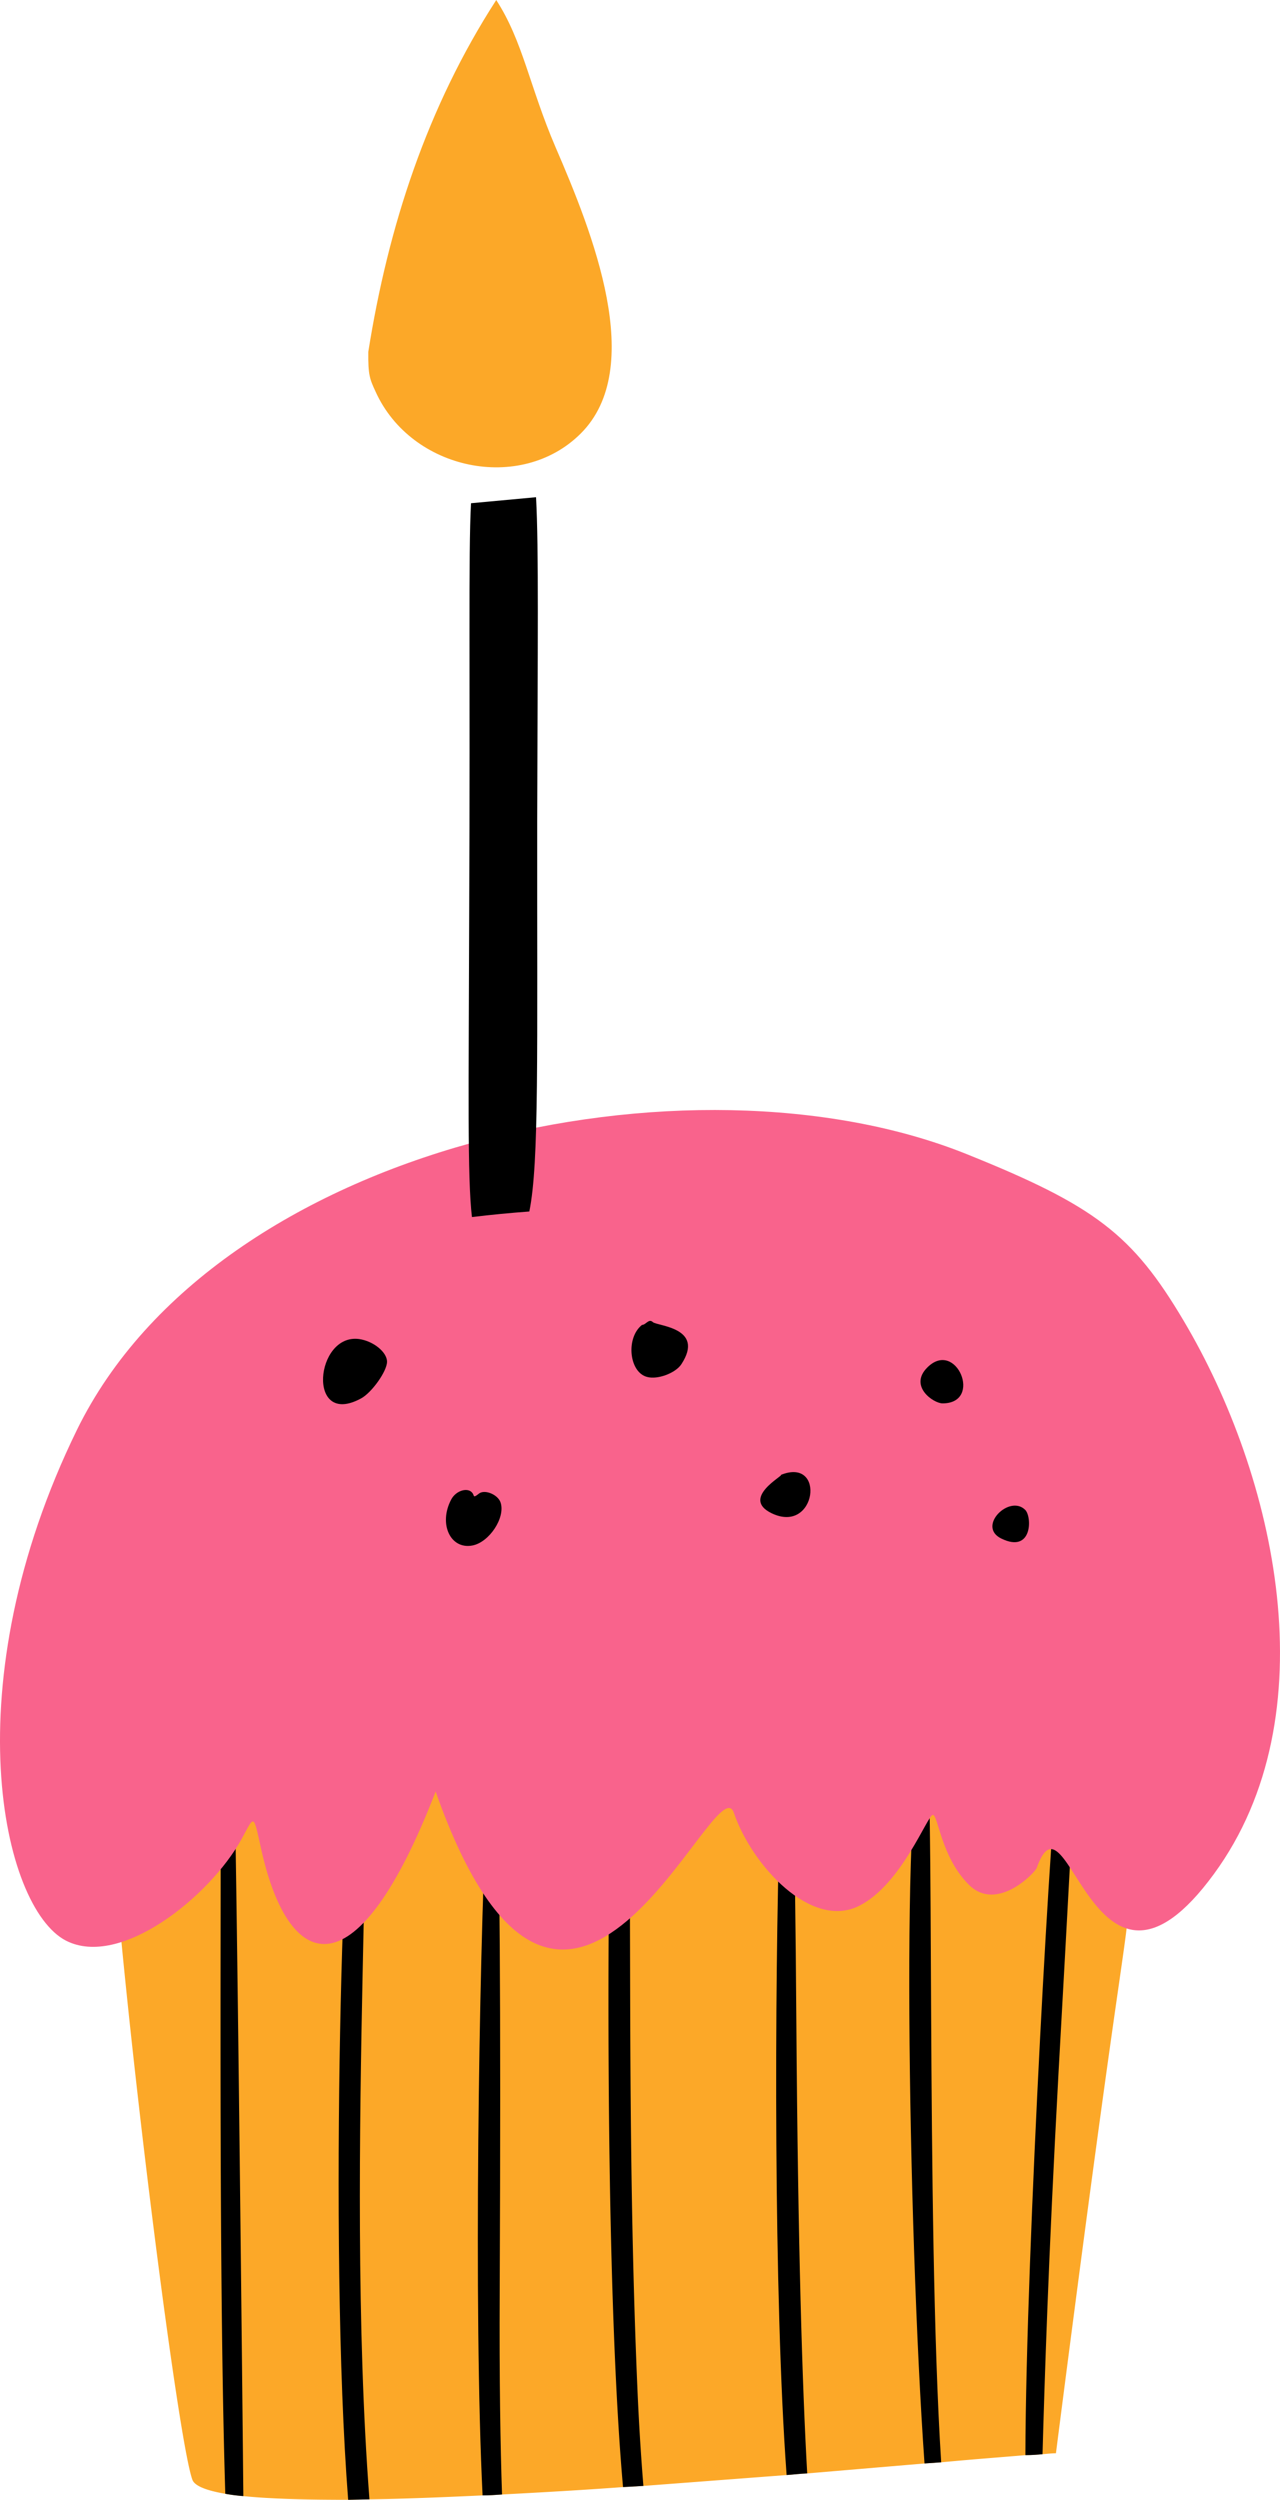 <svg xmlns="http://www.w3.org/2000/svg" width="553.2" height="1080" viewBox="0.025 0 553.215 1080" style=""><g><title>icons95_337173006</title><g data-name="Layer 2"><path d="M488.6 811.1c-1.6 34.6-1.4 8.6-32.2 248.8-1.6 0-3.5.2-5.8.4s-4.6.4-7.4.4c-9.1.8-21.6 1.7-36.4 3.1l-7.2.5-50.7 4.3c-2.9.1-5.9.5-8.9.7l-61.9 4.7-8.8.5c-17.6 1.3-35.2 2.3-52.3 3.2-2.8.2-5.6.4-8.4.4-17.4.8-34 1.5-48.9 1.7l-9.2.2c-18.1 0-33.7-.4-45.3-1.6a74.9 74.9 0 0 1-7.8-1c-8.2-1.4-13.2-3.4-14.2-6C75.1 1049.7 40.4 762.2 48 747c12.5-25.3 133.1-23 217.4-18.4h1.1c34.8 1.9 63.3 4.2 75.2 5.1 176.6 12.6 151.1-16.7 146.9 77.4z" fill="#fca828"></path><path d="M278.1 1074l-8.8.5c-9.7-109.4-5.8-335-3.9-345.9v-.4a3 3 0 0 1 1.1.4c10 8.9 2.4 152.6 9.1 305.3.7 15.7 1.6 29 2.5 40.1z"></path><path d="M348.9 1068.6c-2.9.1-5.9.5-8.9.7-11.3-153.8 1.9-536 4.2-196.3.7 98 2.6 158.5 4.7 195.6z"></path><path d="M159.7 1079.8l-9.2.2c-8.6-110.5-1.9-318.4 3.6-328.7 10.9-20.6-5.7 181.5 5.6 328.5z"></path><path d="M217 1077.7c-2.8.2-5.6.4-8.4.4-7.9-159.4 9.7-598.1 7.4-88.7-.2 39.1.3 67.6 1 88.3z"></path><path d="M406.8 1063.8l-7.2.5c-7.2-101.6-10.4-311.5.4-309.7 4.2.7.1 204.2 6.8 309.2z"></path><path d="M457.5 895.8c-4.4 80.8-6 132.7-6.9 164.5-2.1.2-4.6.4-7.4.4.2-87.6 11.8-290.4 14.4-299.9 8.1 0 9-30.1-.1 135z"></path><path d="M105.2 1078.4a74.9 74.9 0 0 1-7.8-1C93.9 965 96.2 767.6 95 767.6c1-5.4 4-6.7 6.1-2.6.7 1.4 3 201 4.1 313.4z"></path><path d="M33.3 617.7C-20.6 727.9.9 824.1 28.5 838.4c23.5 12.1 62.1-18.9 75.9-43.8 5.8-10.6 5-11.5 8.8 5.6 12.1 52.7 41.3 61.3 75.1-26.2 56.3 159.4 121.2-13.4 128.9 9.2s33.5 50.8 54.3 40.1c18.3-9.3 29.4-39.2 31.7-39.2s3.5 18.2 15.6 30.2 28.5-5.2 29.3-7.3c13.5-38.1 24.3 74.1 76.6 2.6 50.2-68.6 26.7-172-13.1-239-22.1-37.3-38.3-49.7-93.8-72-119.1-47.9-323.9-4.5-384.5 119.1z" fill="#f9638c"></path><path d="M277.5 572.4c-7.1 5.6-5.6 20.6 2.3 22.5 4.5 1.2 12.2-1.7 14.7-5.5 10.4-15.9-10.5-16.5-12.3-18.2s-3 1.2-4.7 1.2z"></path><path d="M156 604.2c4.7-2.5 11.3-11.8 11.3-15.9s-5.8-8.9-12.1-9.8c-19-2.5-22.7 38.4.8 25.7z"></path><path d="M400.8 590.8c-8.1 8.1 2.7 15.5 6.6 15.5 17.6 0 5.9-28-6.6-15.5z"></path><path d="M333.6 653.8c19.3 9.2 23.5-24.5 3.9-16.6 1.8 0-17.7 10-3.9 16.6z"></path><path d="M195 647.9c-5.5 10.5-.3 21.6 9.2 19.8 7.3-1.4 14.3-12 12.2-18.5-1.1-3.5-6.9-5.9-9.4-3.9s-2 1-2.6 0c-1.8-3-7.3-1.5-9.4 2.6z"></path><path d="M432.8 664.7c13.5 6.6 13.3-9.5 10.3-12.4-6.8-6.8-21 7.2-10.3 12.4z"></path><path d="M240.1 63.5C228.9 37.4 226 17.7 214.5 0c-29.9 46.3-46.7 97.8-55.3 152-.1 10 .6 11.7 3.2 17.3 15.4 33.9 62.7 43.8 88.6 18 28.5-28.4 5.1-86.8-10.9-123.8z" fill="#fca828"></path><path d="M228.8 523.4c4.3-21.2 3.3-67.9 3.4-168.4.2-77.1.7-118.2-.5-140.2l-28.1 2.6c-1.2 22-.3 69-.8 178.8-.2 76-.8 112.5 1.2 129.6 8.3-1 16.6-1.8 24.8-2.4z"></path></g></g></svg>